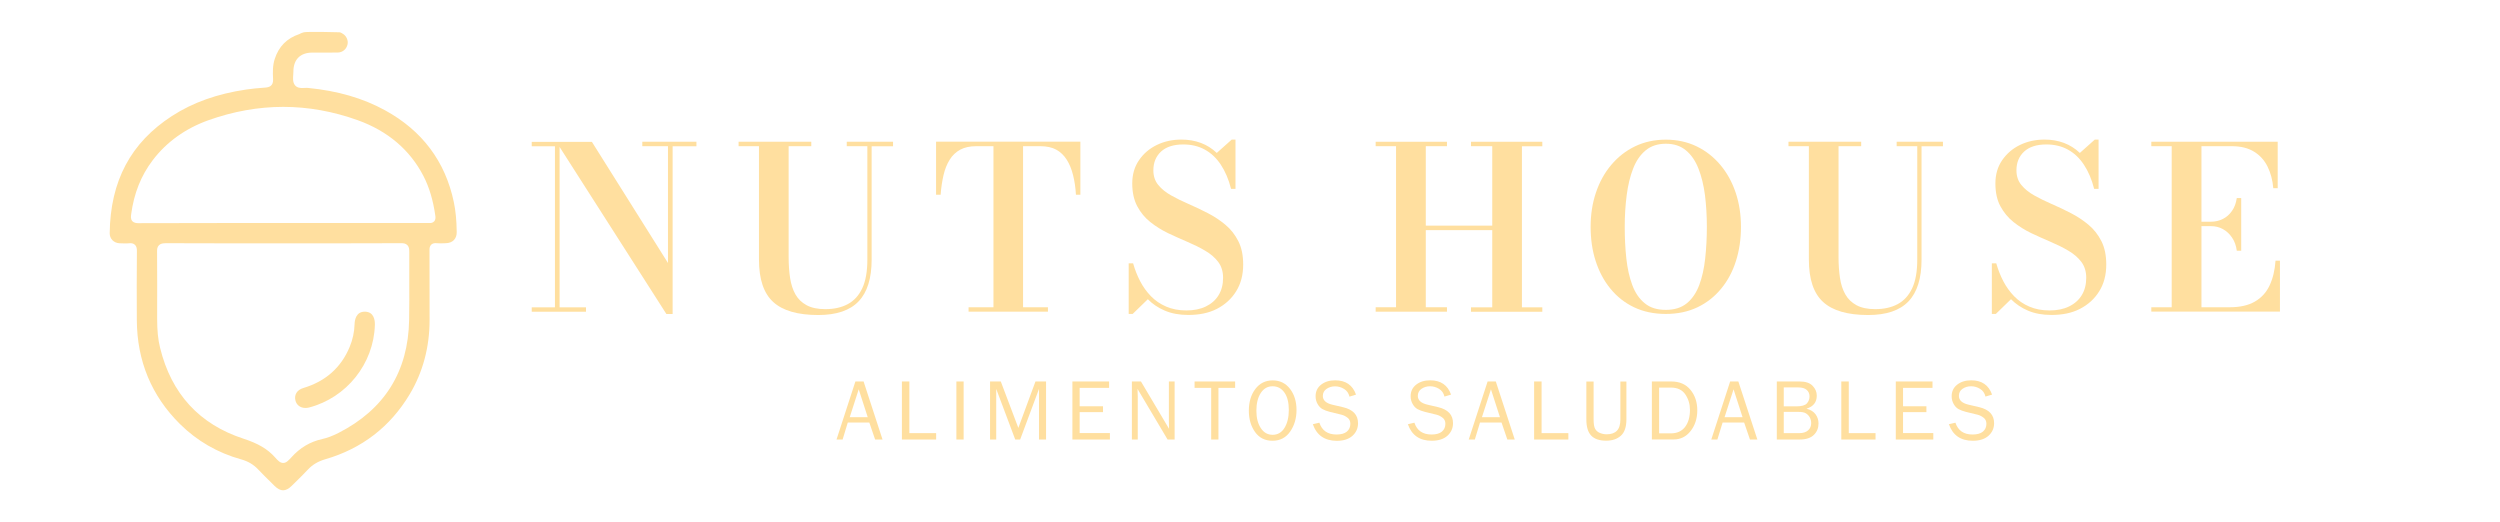 <?xml version="1.0" encoding="utf-8"?>
<!-- Generator: Adobe Illustrator 23.0.5, SVG Export Plug-In . SVG Version: 6.00 Build 0)  -->
<svg version="1.1" id="Capa_1" xmlns="http://www.w3.org/2000/svg" xmlns:xlink="http://www.w3.org/1999/xlink" x="0px" y="0px"
	 viewBox="0 0 344.58 72" style="enable-background:new 0 0 344.58 72;" xml:space="preserve">
<style type="text/css">
	.st0{fill:#567905;}
	.st1{fill:#F5F9E9;}
	.st2{fill:#768A05;}
	.st3{fill:#2D3502;}
	.st4{fill:#9BB55F;}
	.st5{fill:#FFCA5F;}
	.st6{fill:#FF7033;}
	.st7{fill:#F54900;}
	.st8{fill:#5A6903;}
	.st9{fill:#FFDF9F;}
	.st10{fill:#FFE133;}
	.st11{fill:#72A739;}
	.st12{fill:#D6DFC3;}
	.st13{fill:#FFEABF;}
</style>
<g>
	<path class="st9" d="M39.02,67.58c-0.37,0-0.76-0.2-1.16-0.59l-0.4-0.4c-0.63-0.61-1.27-1.25-1.88-1.89
		c-0.62-0.66-1.38-1.12-2.33-1.38c-3.24-0.9-6.09-2.54-8.45-4.88c-3.91-3.87-5.91-8.69-5.94-14.3c-0.02-3.11-0.02-6.32,0.01-9.56
		c0-0.28-0.03-0.59-0.25-0.82c-0.24-0.24-0.55-0.24-0.66-0.24c-0.06,0-0.12,0-0.19,0.01c-0.17,0.02-0.36,0.02-0.56,0.02
		c-0.25,0-0.51-0.01-0.74-0.02c-0.79-0.04-1.36-0.63-1.35-1.39c0.09-7.19,2.9-12.47,8.58-16.15c2.89-1.87,6.24-3.06,10.24-3.65
		c0.77-0.11,1.6-0.2,2.63-0.27c0.48-0.03,1.12-0.19,1.07-1.15c-0.05-0.92-0.07-1.9,0.23-2.8c0.56-1.73,1.68-2.85,3.41-3.43
		c0.03-0.01,0.19-0.13,0.6-0.24c0.41-0.11,4.73-0.02,4.92,0s0.35,0.15,0.46,0.21c0.49,0.29,0.77,0.93,0.64,1.47
		c-0.15,0.66-0.68,1.09-1.33,1.11c-0.42,0.01-0.86,0.01-1.43,0.01c-0.27,0-0.55,0-0.82,0c-0.27,0-0.55,0-0.82,0
		c-0.16,0-0.32,0-0.48,0c-1.64,0.01-2.58,0.96-2.58,2.61c0,0.13-0.01,0.28-0.02,0.43c-0.04,0.48-0.08,1.02,0.21,1.42
		c0.29,0.42,0.83,0.42,1.03,0.42c0.11,0,0.23-0.01,0.35-0.01c0.1-0.01,0.2-0.01,0.3-0.01c0.05,0,0.1,0,0.15,0.01
		c4.07,0.4,7.54,1.4,10.59,3.07c5.13,2.8,8.33,7.06,9.5,12.66c0.25,1.18,0.38,2.5,0.4,4.13c0.02,0.93-0.56,1.52-1.5,1.54l-0.25,0.01
		c-0.17,0-0.33,0.01-0.5,0.01c-0.2,0-0.36-0.01-0.51-0.02c-0.06-0.01-0.11-0.01-0.15-0.01c-0.25,0-0.46,0.07-0.61,0.22
		c-0.21,0.21-0.24,0.5-0.23,0.75c0.01,3.1,0.01,6.26,0.01,9.31l0,0.32c0,3.75-0.93,7.2-2.74,10.23c-2.68,4.48-6.59,7.5-11.64,8.96
		c-0.99,0.29-1.75,0.74-2.38,1.41c-0.57,0.61-1.18,1.21-1.77,1.79c-0.16,0.15-0.31,0.3-0.47,0.46
		C39.79,67.38,39.39,67.58,39.02,67.58z M22.76,33.53c-0.27,0-0.61,0.03-0.85,0.27c-0.25,0.25-0.27,0.59-0.26,0.89
		c0.02,2.96,0.02,5.82,0.01,9.25c0,1.6,0.12,2.88,0.41,4.02c1.55,6.32,5.42,10.53,11.5,12.51c2.02,0.66,3.31,1.42,4.33,2.56
		c0.39,0.44,0.7,0.78,1.13,0.78c0.43,0,0.73-0.34,1.12-0.76c1.2-1.34,2.6-2.17,4.28-2.54c0.69-0.15,1.39-0.42,2.21-0.83
		c6.35-3.23,9.63-8.47,9.75-15.58c0.03-1.82,0.03-3.66,0.02-5.45c0-1.31-0.01-2.67,0-4c0-0.31-0.03-0.63-0.26-0.86
		c-0.23-0.24-0.55-0.27-0.84-0.27c-3.28,0.01-6.47,0.02-9.15,0.02l-7.12,0c-1.22,0-6.08,0-7.3,0c-2.47,0-5.72,0-8.96-0.02
		L22.76,33.53z M39.04,14.73c-3.42,0-6.89,0.62-10.31,1.84c-3.18,1.14-5.76,2.99-7.68,5.51c-1.61,2.12-2.58,4.55-2.97,7.44
		c-0.04,0.31-0.09,0.67,0.15,0.95c0.23,0.26,0.58,0.29,0.86,0.29c4.03-0.02,7.95-0.02,11.26-0.02l8.65,0l16.47,0
		c1.2,0,2.41,0,3.61,0c0,0,0.13,0,0.16,0c0.11,0,0.41,0,0.61-0.24c0.22-0.25,0.17-0.59,0.16-0.7c-0.3-2.17-0.84-3.99-1.66-5.57
		c-1.87-3.59-4.91-6.18-9.06-7.67C45.91,15.35,42.46,14.73,39.04,14.73z"/>
	<path class="st9" d="M42.1,56.23c-0.68,0-1.2-0.38-1.37-0.99c-0.22-0.81,0.2-1.5,1.08-1.76c3.05-0.91,5.2-2.81,6.38-5.65
		c0.42-1.01,0.65-2.06,0.68-3.13c0.02-0.65,0.23-1.74,1.4-1.74c0.03,0,0.06,0,0.08,0c1.19,0.05,1.34,1.17,1.32,1.83
		c-0.16,5.35-3.9,10.03-9.08,11.38C42.42,56.21,42.26,56.23,42.1,56.23L42.1,56.23z"/>
</g>
<g>
	<path class="st9" d="M77.13,19.55v22.81h3.64v0.61h-7.48v-0.61h3.2v-22.2h-3.2v-0.61H77.13z M95.99,19.55v0.61h-3.28v23.12h-0.86
		L76.68,19.55h4.9l10.49,16.7V20.15h-3.54v-0.61H95.99z"/>
	<path class="st9" d="M123.09,19.55v0.61h-2.95v15.63c0,2.57-0.6,4.49-1.79,5.74c-1.2,1.26-3.05,1.89-5.57,1.89
		c-2.83,0-4.9-0.6-6.21-1.8c-1.31-1.2-1.96-3.14-1.96-5.84V20.15h-2.81v-0.61h10.02v0.61h-3.12v15.31c0,1.03,0.07,1.98,0.2,2.86
		c0.14,0.88,0.38,1.63,0.74,2.26c0.36,0.63,0.87,1.13,1.54,1.49c0.67,0.36,1.52,0.54,2.58,0.54c1.2,0,2.23-0.23,3.09-0.69
		c0.86-0.46,1.53-1.19,2-2.19c0.47-1,0.7-2.32,0.7-3.96V20.15h-2.84v-0.61H123.09z"/>
	<path class="st9" d="M133.5,42.96v-0.61h3.43v-22.2h-2.39c-0.86,0-1.59,0.16-2.19,0.48c-0.59,0.32-1.08,0.78-1.45,1.38
		c-0.38,0.6-0.66,1.31-0.85,2.12c-0.19,0.82-0.33,1.72-0.4,2.71h-0.63v-7.31h19.89v7.31h-0.61c-0.06-0.99-0.19-1.89-0.4-2.71
		c-0.2-0.82-0.49-1.52-0.87-2.12c-0.38-0.6-0.86-1.06-1.44-1.38s-1.32-0.48-2.19-0.48h-2.39v22.2h3.43v0.61H133.5z"/>
	<path class="st9" d="M163.78,43.41c-1.23,0-2.3-0.2-3.22-0.59c-0.92-0.39-1.71-0.92-2.35-1.58l-2.09,2.03h-0.55V36.3h0.61
		c0.24,0.85,0.56,1.67,0.96,2.44c0.4,0.78,0.9,1.47,1.49,2.08c0.59,0.61,1.3,1.09,2.11,1.44c0.81,0.35,1.74,0.53,2.79,0.53
		c1.03,0,1.92-0.18,2.68-0.55s1.34-0.88,1.75-1.55c0.41-0.67,0.62-1.47,0.62-2.4c0-0.87-0.23-1.61-0.68-2.2
		c-0.45-0.59-1.05-1.11-1.8-1.54c-0.74-0.44-1.56-0.84-2.45-1.22c-0.89-0.38-1.78-0.78-2.67-1.2c-0.89-0.43-1.7-0.94-2.44-1.53
		c-0.74-0.59-1.34-1.32-1.79-2.17s-0.69-1.9-0.69-3.14s0.31-2.31,0.94-3.22c0.62-0.91,1.45-1.61,2.47-2.1
		c1.02-0.49,2.14-0.73,3.36-0.73c0.97,0,1.86,0.15,2.69,0.46s1.55,0.77,2.19,1.38l2.06-1.84h0.52v6.79h-0.61
		c-0.33-1.31-0.81-2.42-1.42-3.34c-0.61-0.92-1.35-1.61-2.22-2.08c-0.86-0.47-1.85-0.7-2.95-0.7c-1.33,0-2.35,0.33-3.06,0.98
		c-0.71,0.66-1.06,1.52-1.06,2.59c0,0.79,0.22,1.46,0.67,2.01c0.45,0.55,1.04,1.03,1.77,1.44c0.73,0.41,1.54,0.81,2.42,1.19
		c0.88,0.38,1.76,0.8,2.65,1.26s1.69,0.99,2.43,1.61c0.73,0.61,1.32,1.36,1.77,2.25s0.67,1.96,0.67,3.22c0,1.42-0.32,2.65-0.97,3.69
		c-0.65,1.05-1.54,1.85-2.67,2.43S165.25,43.41,163.78,43.41z"/>
	<path class="st9" d="M212.58,19.55v0.61h-2.81v22.2h2.81v0.61h-9.83v-0.61h2.93V31.72h-9.16v10.63h2.92v0.61h-9.83v-0.61h2.81
		v-22.2h-2.81v-0.61h9.83v0.61h-2.92V31.1h9.16V20.15h-2.93v-0.61H212.58z"/>
	<path class="st9" d="M229.6,43.27c-1.64,0-3.1-0.31-4.38-0.92c-1.28-0.61-2.36-1.47-3.25-2.56c-0.9-1.09-1.57-2.37-2.04-3.82
		s-0.69-3.03-0.69-4.71c0-1.69,0.24-3.26,0.73-4.71c0.49-1.46,1.19-2.73,2.11-3.82c0.92-1.09,2.01-1.95,3.28-2.56
		c1.27-0.61,2.68-0.92,4.25-0.92c1.55,0,2.96,0.31,4.23,0.92c1.27,0.61,2.36,1.47,3.28,2.56c0.92,1.09,1.62,2.37,2.11,3.82
		c0.49,1.46,0.73,3.03,0.73,4.71c0,1.69-0.23,3.26-0.69,4.71c-0.46,1.46-1.14,2.73-2.04,3.82c-0.9,1.09-1.98,1.95-3.26,2.56
		C232.67,42.97,231.22,43.27,229.6,43.27z M229.6,42.71c1.19,0,2.15-0.3,2.9-0.91c0.74-0.61,1.31-1.45,1.71-2.51
		c0.4-1.07,0.67-2.29,0.82-3.67c0.15-1.38,0.23-2.83,0.23-4.36c0-1.53-0.09-2.98-0.26-4.36c-0.18-1.38-0.48-2.6-0.9-3.67
		c-0.42-1.07-1-1.91-1.73-2.51c-0.73-0.61-1.65-0.91-2.76-0.91c-1.11,0-2.04,0.3-2.78,0.91c-0.74,0.61-1.32,1.45-1.73,2.51
		c-0.42,1.07-0.71,2.29-0.89,3.67s-0.27,2.83-0.27,4.36c0,1.53,0.07,2.98,0.22,4.36s0.42,2.6,0.82,3.67
		c0.4,1.07,0.97,1.91,1.72,2.51C227.43,42.41,228.4,42.71,229.6,42.71z"/>
	<path class="st9" d="M267.8,19.55v0.61h-2.95v15.63c0,2.57-0.6,4.49-1.79,5.74c-1.2,1.26-3.05,1.89-5.57,1.89
		c-2.83,0-4.9-0.6-6.21-1.8c-1.31-1.2-1.96-3.14-1.96-5.84V20.15h-2.81v-0.61h10.02v0.61h-3.12v15.31c0,1.03,0.07,1.98,0.2,2.86
		c0.13,0.88,0.38,1.63,0.74,2.26s0.87,1.13,1.54,1.49c0.67,0.36,1.53,0.54,2.58,0.54c1.2,0,2.23-0.23,3.09-0.69s1.53-1.19,2-2.19
		c0.47-1,0.7-2.32,0.7-3.96V20.15h-2.84v-0.61H267.8z"/>
	<path class="st9" d="M282.75,43.41c-1.23,0-2.3-0.2-3.22-0.59s-1.7-0.92-2.35-1.58l-2.09,2.03h-0.55V36.3h0.61
		c0.24,0.85,0.56,1.67,0.96,2.44s0.9,1.47,1.49,2.08c0.59,0.61,1.29,1.09,2.11,1.44c0.81,0.35,1.74,0.53,2.79,0.53
		c1.03,0,1.92-0.18,2.68-0.55c0.75-0.36,1.34-0.88,1.75-1.55c0.41-0.67,0.62-1.47,0.62-2.4c0-0.87-0.23-1.61-0.68-2.2
		c-0.45-0.59-1.05-1.11-1.79-1.54c-0.74-0.44-1.56-0.84-2.45-1.22s-1.78-0.78-2.67-1.2c-0.89-0.43-1.7-0.94-2.44-1.53
		c-0.74-0.59-1.34-1.32-1.8-2.17s-0.69-1.9-0.69-3.14s0.31-2.31,0.94-3.22c0.63-0.91,1.45-1.61,2.47-2.1
		c1.02-0.49,2.14-0.73,3.36-0.73c0.97,0,1.86,0.15,2.68,0.46s1.55,0.77,2.19,1.38l2.06-1.84h0.52v6.79h-0.61
		c-0.33-1.31-0.81-2.42-1.42-3.34c-0.61-0.92-1.35-1.61-2.22-2.08c-0.86-0.47-1.85-0.7-2.95-0.7c-1.33,0-2.35,0.33-3.06,0.98
		c-0.71,0.66-1.06,1.52-1.06,2.59c0,0.79,0.22,1.46,0.67,2.01c0.45,0.55,1.04,1.03,1.77,1.44s1.54,0.81,2.42,1.19
		c0.88,0.38,1.76,0.8,2.65,1.26s1.69,0.99,2.43,1.61c0.73,0.61,1.32,1.36,1.77,2.25s0.67,1.96,0.67,3.22c0,1.42-0.32,2.65-0.97,3.69
		c-0.65,1.05-1.54,1.85-2.67,2.43S284.22,43.41,282.75,43.41z"/>
	<path class="st9" d="M296.52,42.96v-0.61h2.81v-22.2h-2.81v-0.61h17.42v6.4h-0.61c-0.09-1.11-0.36-2.11-0.79-2.98
		s-1.05-1.56-1.87-2.06c-0.81-0.5-1.83-0.75-3.04-0.75h-4.2v22.2h3.89c1.42,0,2.57-0.26,3.47-0.78c0.9-0.52,1.58-1.26,2.03-2.22
		c0.45-0.96,0.73-2.1,0.82-3.42h0.61v7.02H296.52z M308.3,34.55c-0.09-0.7-0.31-1.3-0.65-1.8c-0.34-0.5-0.76-0.9-1.26-1.17
		c-0.5-0.28-1.05-0.41-1.65-0.41h-2.09v-0.61h2.09c0.59,0,1.14-0.13,1.64-0.38s0.92-0.62,1.26-1.11c0.34-0.48,0.56-1.07,0.66-1.77
		h0.61v7.26H308.3z"/>
</g>
<g>
	<path class="st9" d="M121.64,60.58h-1.02l-0.8-2.34h-2.97l-0.71,2.34h-0.84l2.6-8h1.13L121.64,60.58z M119.6,57.5l-1.24-3.84
		l-1.24,3.84H119.6z"/>
	<path class="st9" d="M129.03,59.7v0.88h-4.72v-8h1.03v7.12H129.03z"/>
	<path class="st9" d="M132.82,60.58h-1v-8h1V60.58z"/>
	<path class="st9" d="M144.18,60.58h-0.97V53.6l-2.6,6.98h-0.68l-2.62-6.98v6.98h-0.85v-8h1.48l2.42,6.4l2.36-6.4h1.46V60.58z"/>
	<path class="st9" d="M152.98,59.7v0.88h-5.17v-8h5.06v0.88h-4.06v2.54h3.22v0.81h-3.22v2.88H152.98z"/>
	<path class="st9" d="M161.9,60.58h-0.97l-4.14-6.97l0.01,0.53c0.01,0.2,0.02,0.37,0.02,0.5v5.94h-0.81v-8h1.25l3.87,6.52
		l-0.01-0.56c-0.01-0.22-0.01-0.41-0.01-0.58v-5.38h0.79V60.58z"/>
	<path class="st9" d="M167.94,60.58h-1v-7.12h-2.29v-0.88h5.59v0.88h-2.3V60.58z"/>
	<path class="st9" d="M175.39,60.75c-1.03,0-1.83-0.4-2.4-1.2c-0.57-0.8-0.86-1.78-0.86-2.94c0-1.21,0.3-2.21,0.9-3
		c0.6-0.79,1.4-1.18,2.39-1.18c0.99,0,1.78,0.39,2.38,1.16c0.6,0.78,0.9,1.75,0.9,2.93c0,1.13-0.29,2.12-0.87,2.96
		C177.24,60.33,176.43,60.75,175.39,60.75z M175.41,59.93c0.7,0,1.25-0.32,1.64-0.96c0.39-0.64,0.59-1.46,0.59-2.46
		c0-1.03-0.2-1.84-0.61-2.41c-0.41-0.58-0.95-0.86-1.63-0.86c-0.68,0-1.23,0.31-1.63,0.93c-0.4,0.62-0.6,1.43-0.6,2.44
		c0,0.98,0.2,1.78,0.61,2.4C174.19,59.63,174.73,59.93,175.41,59.93z"/>
	<path class="st9" d="M180.95,58.47l0.9-0.21c0.36,1.09,1.15,1.63,2.36,1.63c0.63,0,1.11-0.13,1.43-0.4s0.48-0.63,0.48-1.08
		c0-0.34-0.12-0.62-0.37-0.82s-0.53-0.35-0.85-0.43l-1.6-0.39c-0.41-0.11-0.75-0.23-1.02-0.38s-0.49-0.38-0.67-0.7
		c-0.18-0.31-0.28-0.67-0.28-1.07c0-0.67,0.25-1.2,0.76-1.6s1.15-0.6,1.94-0.6c1.45,0,2.41,0.66,2.87,1.97L186,54.67
		c-0.11-0.47-0.35-0.82-0.74-1.06s-0.81-0.36-1.25-0.36c-0.44,0-0.83,0.12-1.17,0.35s-0.51,0.56-0.51,0.98c0,0.59,0.43,0.99,1.3,1.2
		l1.5,0.35c1.37,0.33,2.05,1.06,2.05,2.21c0,0.69-0.26,1.27-0.77,1.73s-1.24,0.69-2.17,0.69C182.58,60.75,181.48,59.99,180.95,58.47
		z"/>
	<path class="st9" d="M194.05,58.47l0.9-0.21c0.36,1.09,1.15,1.63,2.36,1.63c0.63,0,1.11-0.13,1.43-0.4s0.48-0.63,0.48-1.08
		c0-0.34-0.12-0.62-0.37-0.82s-0.53-0.35-0.85-0.43l-1.6-0.39c-0.41-0.11-0.75-0.23-1.02-0.38s-0.49-0.38-0.67-0.7
		c-0.18-0.31-0.28-0.67-0.28-1.07c0-0.67,0.25-1.2,0.76-1.6s1.15-0.6,1.94-0.6c1.45,0,2.41,0.66,2.87,1.97l-0.91,0.27
		c-0.11-0.47-0.35-0.82-0.74-1.06s-0.81-0.36-1.25-0.36c-0.44,0-0.83,0.12-1.17,0.35s-0.51,0.56-0.51,0.98c0,0.59,0.43,0.99,1.3,1.2
		l1.5,0.35c1.37,0.33,2.05,1.06,2.05,2.21c0,0.69-0.26,1.27-0.77,1.73s-1.24,0.69-2.17,0.69C195.67,60.75,194.58,59.99,194.05,58.47
		z"/>
	<path class="st9" d="M208.78,60.58h-1.02l-0.8-2.34h-2.97l-0.71,2.34h-0.84l2.6-8h1.13L208.78,60.58z M206.74,57.5l-1.24-3.84
		l-1.24,3.84H206.74z"/>
	<path class="st9" d="M216.17,59.7v0.88h-4.72v-8h1.03v7.12H216.17z"/>
	<path class="st9" d="M223.34,52.59h0.83v5.22c0,1.05-0.26,1.8-0.77,2.25c-0.51,0.46-1.19,0.68-2.02,0.68
		c-0.93,0-1.61-0.23-2.06-0.7c-0.45-0.47-0.67-1.21-0.67-2.23v-5.22h1v5.22c0,0.62,0.07,1.06,0.22,1.31
		c0.14,0.25,0.36,0.44,0.66,0.56s0.6,0.18,0.92,0.18c0.62,0,1.09-0.16,1.41-0.49c0.32-0.33,0.48-0.85,0.48-1.57V52.59z"/>
	<path class="st9" d="M227.68,60.58v-8h2.68c1.13,0,2.01,0.38,2.64,1.15s0.94,1.71,0.94,2.82c0,1.13-0.31,2.08-0.92,2.86
		s-1.39,1.16-2.33,1.16H227.68z M228.68,59.73h1.62c0.86,0,1.51-0.3,1.96-0.89s0.67-1.38,0.67-2.35c0-0.79-0.21-1.5-0.64-2.13
		s-1.09-0.94-1.99-0.94h-1.62V59.73z"/>
	<path class="st9" d="M242.22,60.58h-1.02l-0.8-2.34h-2.97l-0.72,2.34h-0.84l2.6-8h1.13L242.22,60.58z M240.18,57.5l-1.24-3.84
		l-1.24,3.84H240.18z"/>
	<path class="st9" d="M244.9,60.58v-8h3.16c0.8,0,1.39,0.2,1.77,0.59c0.38,0.39,0.58,0.84,0.58,1.36c0,0.91-0.47,1.51-1.42,1.8
		c0.56,0.14,0.98,0.4,1.25,0.77c0.27,0.37,0.41,0.79,0.41,1.26c0,0.63-0.21,1.16-0.64,1.58c-0.42,0.42-1.08,0.64-1.96,0.64H244.9z
		 M245.86,56.01h1.74c0.72,0,1.21-0.14,1.45-0.41s0.36-0.6,0.36-0.97c0-0.37-0.13-0.66-0.39-0.89s-0.65-0.34-1.16-0.34h-2V56.01z
		 M245.86,59.7h2.14c0.52,0,0.93-0.13,1.21-0.38s0.43-0.58,0.43-0.99c0-0.29-0.06-0.55-0.19-0.79s-0.31-0.43-0.54-0.57
		s-0.58-0.2-1.05-0.2h-2V59.7z"/>
	<path class="st9" d="M258.51,59.7v0.88h-4.72v-8h1.03v7.12H258.51z"/>
	<path class="st9" d="M266.47,59.7v0.88h-5.17v-8h5.06v0.88h-4.06v2.54h3.22v0.81h-3.22v2.88H266.47z"/>
	<path class="st9" d="M268.62,58.47l0.9-0.21c0.36,1.09,1.15,1.63,2.36,1.63c0.63,0,1.11-0.13,1.43-0.4s0.48-0.63,0.48-1.08
		c0-0.34-0.12-0.62-0.37-0.82s-0.53-0.35-0.85-0.43l-1.6-0.39c-0.41-0.11-0.75-0.23-1.02-0.38s-0.49-0.38-0.67-0.7
		c-0.18-0.31-0.28-0.67-0.28-1.07c0-0.67,0.25-1.2,0.76-1.6s1.15-0.6,1.94-0.6c1.45,0,2.41,0.66,2.87,1.97l-0.91,0.27
		c-0.11-0.47-0.35-0.82-0.74-1.06s-0.81-0.36-1.25-0.36c-0.44,0-0.83,0.12-1.17,0.35S270,54.15,270,54.57c0,0.59,0.43,0.99,1.3,1.2
		l1.5,0.35c1.37,0.33,2.05,1.06,2.05,2.21c0,0.69-0.26,1.27-0.77,1.73s-1.24,0.69-2.17,0.69C270.24,60.75,269.15,59.99,268.62,58.47
		z"/>
</g>
</svg>
